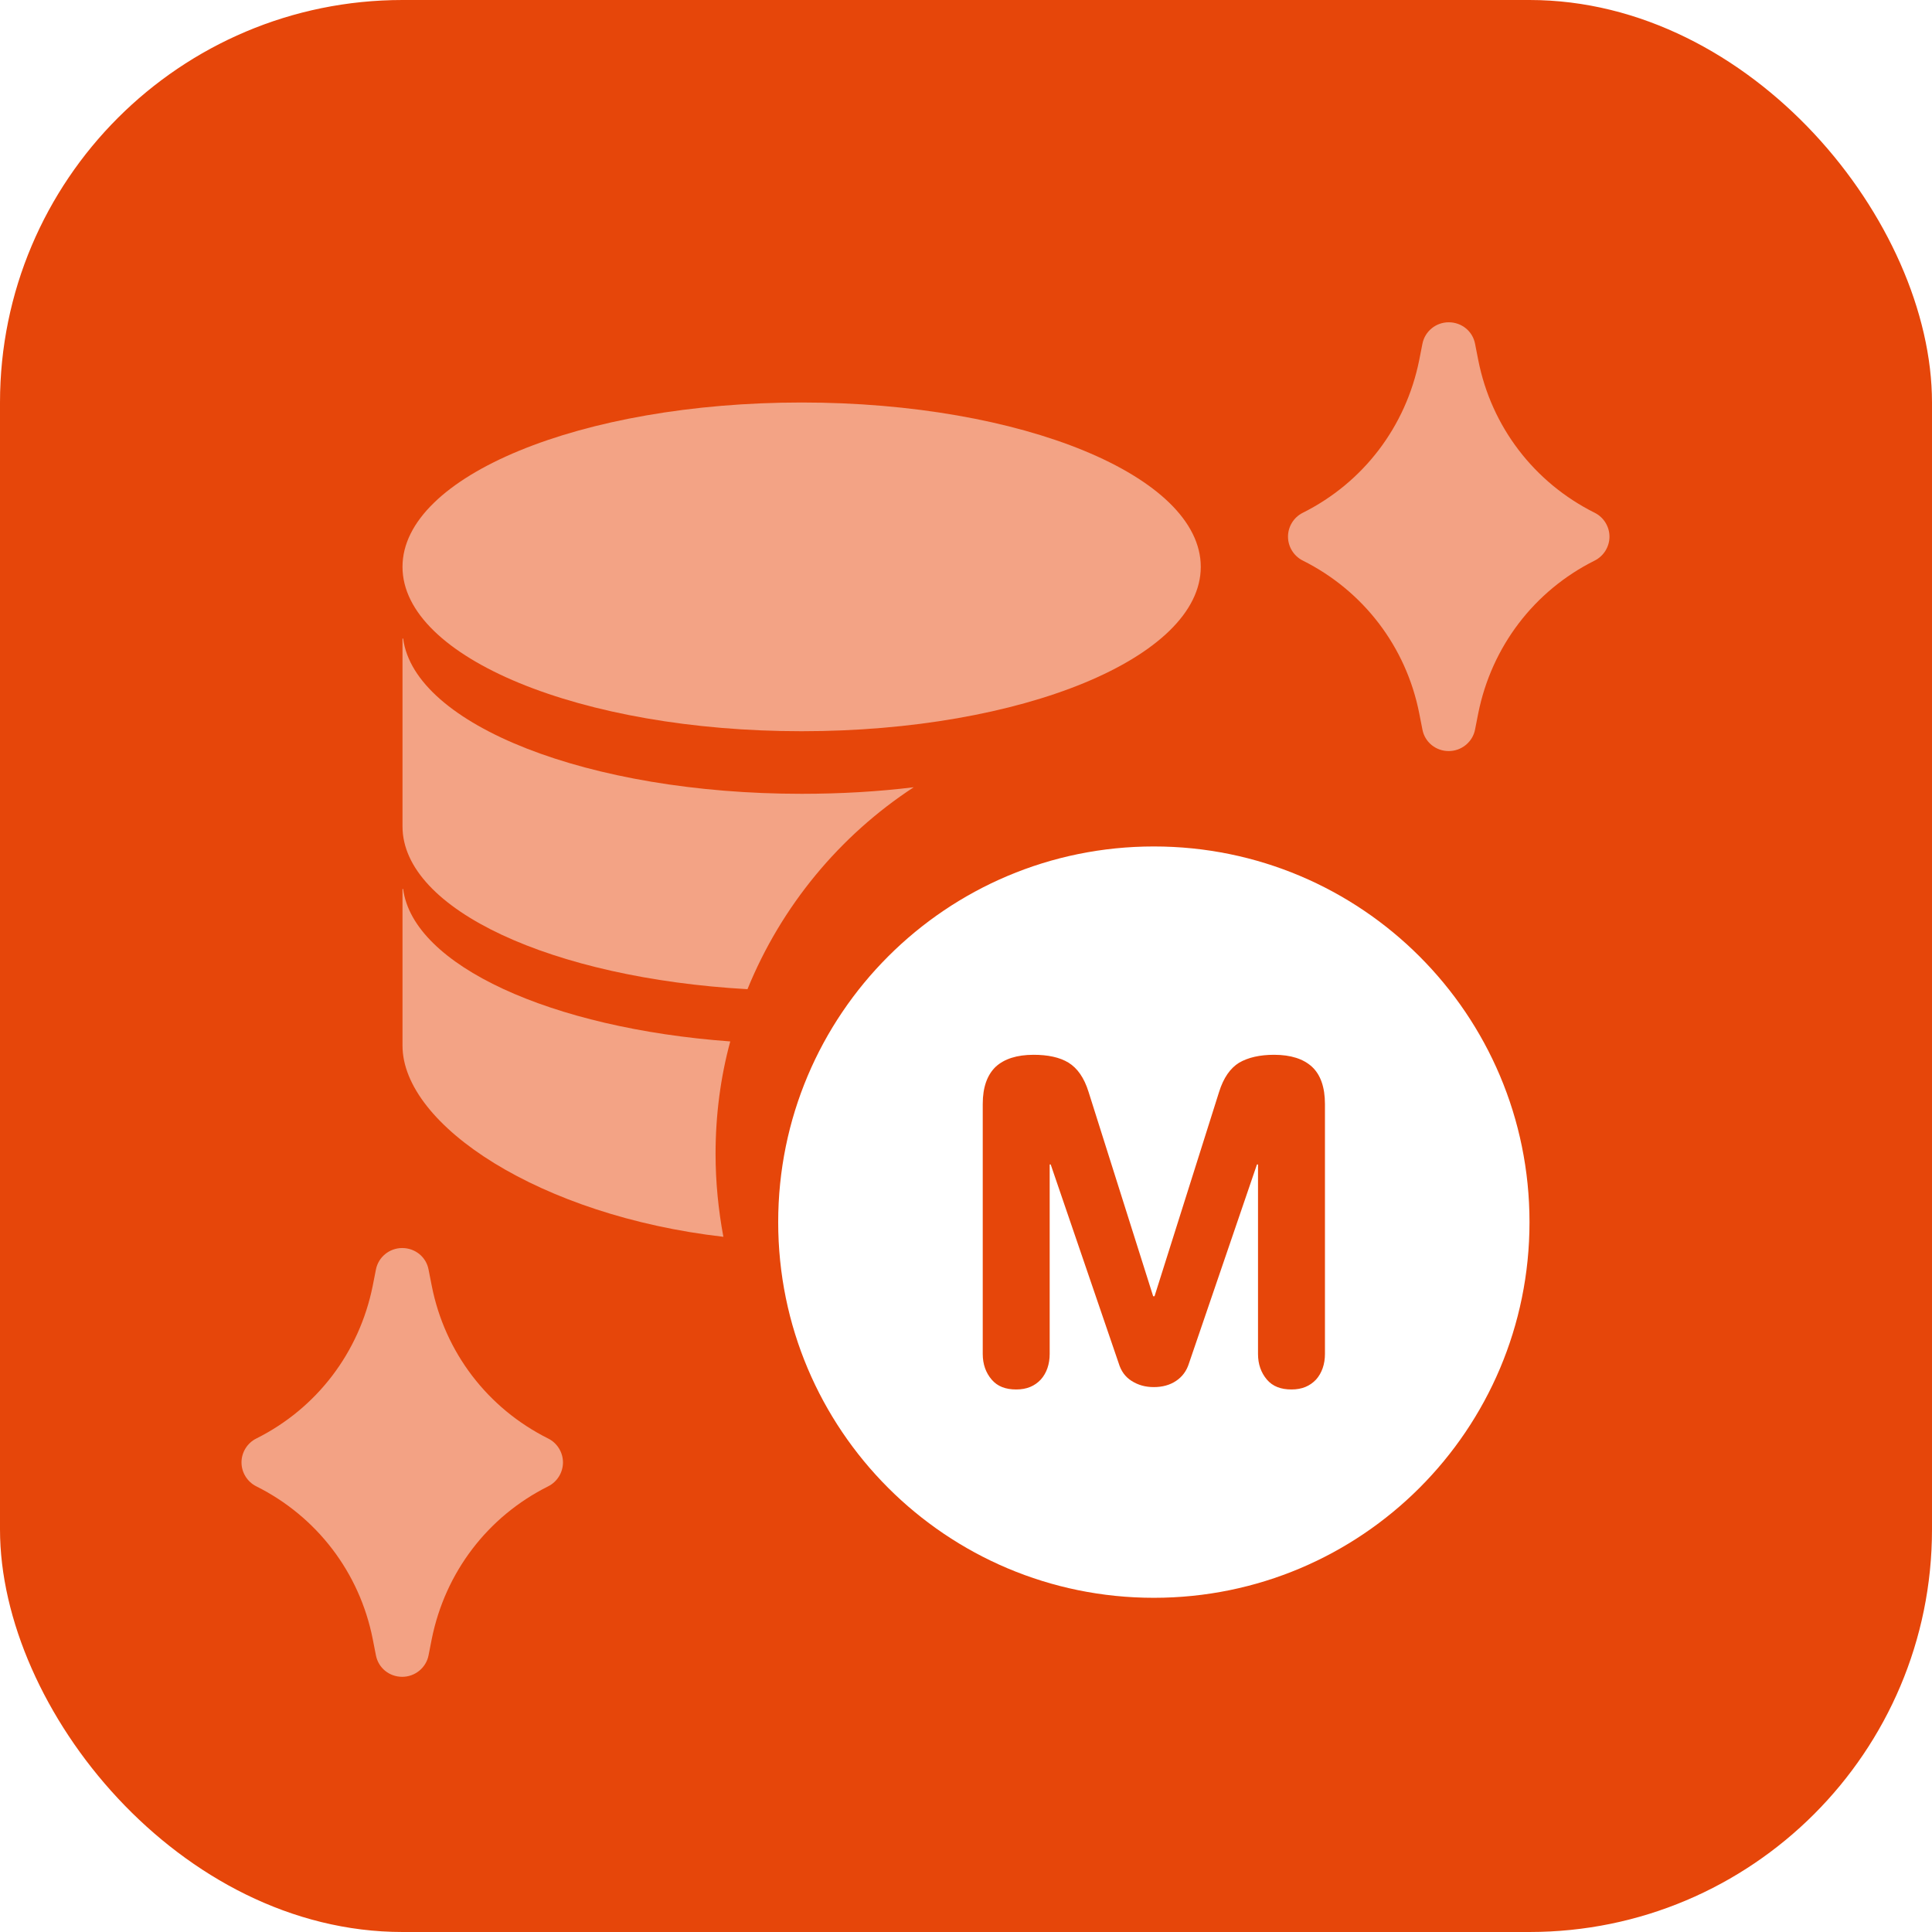 <svg width="48" height="48" viewBox="0 0 48 48" fill="none" xmlns="http://www.w3.org/2000/svg">
<rect width="48" height="48" rx="10" fill="#E6460A"/>
<path opacity="0.5" d="M19.917 18.167C25.393 18.167 29.833 16.338 29.833 14.083C29.833 11.828 25.393 10 19.917 10C14.44 10 10 11.828 10 14.083C10 16.338 14.44 18.167 19.917 18.167Z" fill="white"/>
<g filter="url(#filter0_d_614_759)">
<path d="M38 28.667C38 33.825 33.826 38 28.667 38C23.508 38 19.334 33.825 19.334 28.667C19.334 23.508 23.508 19.333 28.667 19.333C33.826 19.333 38 23.508 38 28.667ZM28.675 30.508H28.65L27.046 25.434C26.936 25.078 26.766 24.84 26.546 24.704C26.325 24.569 26.028 24.509 25.68 24.509C25.264 24.509 24.951 24.611 24.738 24.806C24.526 25.01 24.416 25.315 24.416 25.731V31.942C24.416 32.196 24.492 32.408 24.637 32.578C24.781 32.748 24.984 32.824 25.247 32.824C25.511 32.824 25.706 32.739 25.858 32.578C26.003 32.417 26.079 32.196 26.079 31.942V27.233H26.104L27.793 32.171C27.852 32.366 27.954 32.51 28.115 32.612C28.276 32.714 28.455 32.765 28.667 32.765C28.879 32.765 29.066 32.714 29.218 32.612C29.371 32.51 29.481 32.366 29.541 32.171L31.229 27.233H31.255V31.942C31.255 32.196 31.331 32.408 31.475 32.578C31.62 32.748 31.823 32.824 32.086 32.824C32.349 32.824 32.544 32.739 32.697 32.578C32.841 32.417 32.918 32.196 32.918 31.942V25.731C32.918 25.315 32.807 25.001 32.595 24.806C32.383 24.611 32.069 24.509 31.654 24.509C31.297 24.509 31.009 24.577 30.788 24.704C30.567 24.84 30.398 25.078 30.287 25.434L28.684 30.508H28.675Z" fill="white"/>
</g>
<path opacity="0.5" d="M22.701 19.559C20.858 20.764 19.411 22.514 18.571 24.576C13.733 24.303 10 22.6 10 20.531V15.864H10.016C10.296 18.011 14.628 19.722 19.917 19.722C20.881 19.722 21.814 19.668 22.701 19.559Z" fill="white"/>
<path opacity="0.5" d="M17.778 28.667C17.778 29.374 17.848 30.059 17.972 30.728C13.43 30.207 10 27.959 10 25.976V22.087H10.016C10.264 23.984 13.687 25.548 18.143 25.874C17.902 26.761 17.778 27.702 17.778 28.667Z" fill="white"/>
<g clip-path="url(#clip0_614_759)">
<path d="M32.367 13.927C33.873 14.68 34.933 16.067 35.26 17.72L35.34 18.127C35.4 18.44 35.673 18.66 35.993 18.66C36.313 18.66 36.587 18.433 36.647 18.127L36.727 17.72C37.06 16.067 38.113 14.68 39.62 13.927C39.847 13.813 39.987 13.58 39.987 13.333C39.987 13.087 39.847 12.853 39.62 12.74C38.113 11.987 37.053 10.6 36.727 8.947L36.647 8.54C36.587 8.227 36.313 8.007 35.993 8.007C35.673 8.007 35.4 8.233 35.34 8.54L35.26 8.947C34.927 10.6 33.873 11.987 32.367 12.74C32.14 12.853 32 13.087 32 13.333C32 13.58 32.14 13.813 32.367 13.927Z" fill="#F3A284"/>
</g>
<g clip-path="url(#clip1_614_759)">
<path d="M6.367 36.927C7.873 37.68 8.933 39.067 9.26 40.72L9.34 41.127C9.4 41.44 9.673 41.66 9.993 41.66C10.313 41.66 10.587 41.433 10.647 41.127L10.727 40.72C11.06 39.067 12.113 37.68 13.62 36.927C13.847 36.813 13.987 36.58 13.987 36.333C13.987 36.087 13.847 35.853 13.62 35.74C12.113 34.987 11.053 33.6 10.727 31.947L10.647 31.54C10.587 31.227 10.313 31.007 9.993 31.007C9.673 31.007 9.4 31.233 9.34 31.54L9.26 31.947C8.927 33.6 7.873 34.987 6.367 35.74C6.14 35.853 6 36.087 6 36.333C6 36.58 6.14 36.813 6.367 36.927Z" fill="#F3A284"/>
</g>
<defs>
<filter id="filter0_d_614_759" x="17.637" y="19.333" width="22.061" height="22.061" filterUnits="userSpaceOnUse" color-interpolation-filters="sRGB">
<feFlood flood-opacity="0" result="BackgroundImageFix"/>
<feColorMatrix in="SourceAlpha" type="matrix" values="0 0 0 0 0 0 0 0 0 0 0 0 0 0 0 0 0 0 127 0" result="hardAlpha"/>
<feOffset dy="1.697"/>
<feGaussianBlur stdDeviation="0.848"/>
<feComposite in2="hardAlpha" operator="out"/>
<feColorMatrix type="matrix" values="0 0 0 0 0 0 0 0 0 0 0 0 0 0 0 0 0 0 0.1 0"/>
<feBlend mode="normal" in2="BackgroundImageFix" result="effect1_dropShadow_614_759"/>
<feBlend mode="normal" in="SourceGraphic" in2="effect1_dropShadow_614_759" result="shape"/>
</filter>
<clipPath id="clip0_614_759">
<rect width="8" height="10.667" fill="white" transform="translate(32 8)"/>
</clipPath>
<clipPath id="clip1_614_759">
<rect width="8" height="10.667" fill="white" transform="translate(6 31)"/>
</clipPath>
</defs>
</svg>
